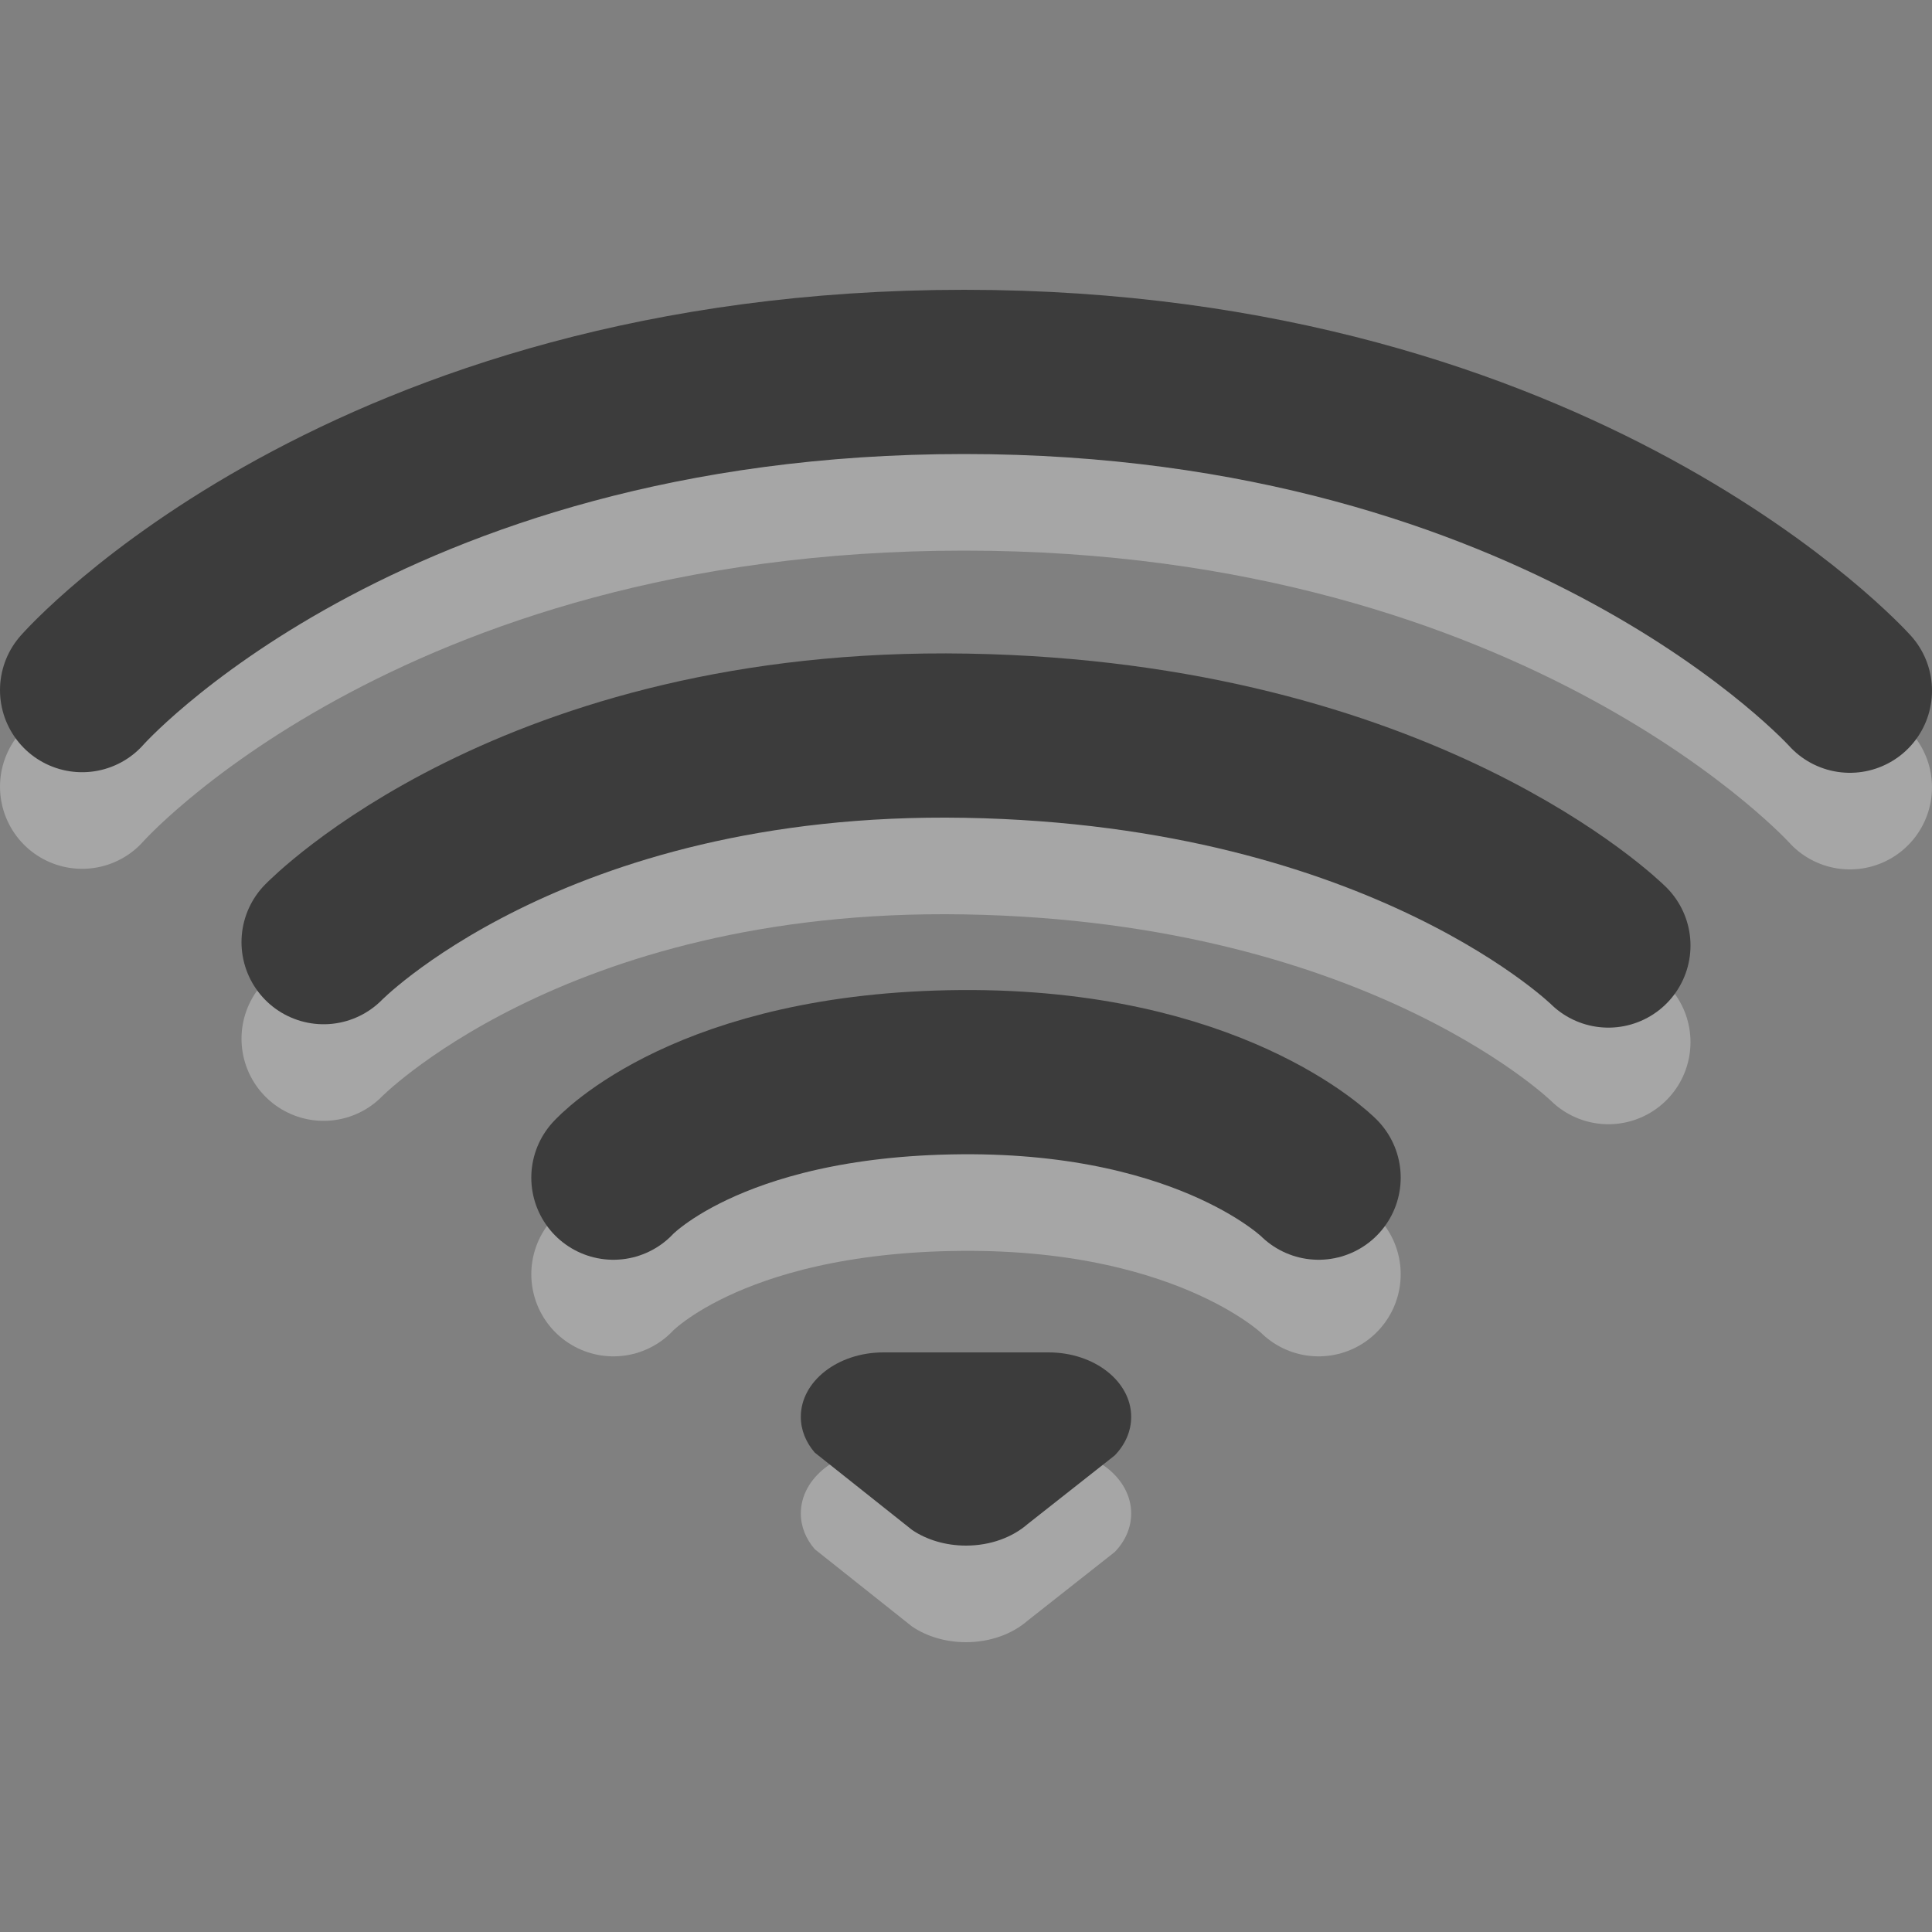 <?xml version="1.0" encoding="UTF-8" standalone="no"?>
<svg
   xmlns:dc="http://purl.org/dc/elements/1.1/"
   xmlns:cc="http://creativecommons.org/ns#"
   xmlns:rdf="http://www.w3.org/1999/02/22-rdf-syntax-ns#"
   xmlns:svg="http://www.w3.org/2000/svg"
   xmlns="http://www.w3.org/2000/svg"
   xmlns:sodipodi="http://sodipodi.sourceforge.net/DTD/sodipodi-0.dtd"
   xmlns:inkscape="http://www.inkscape.org/namespaces/inkscape"
   version="1.0"
   width="16"
   height="16"
   id="svg3229"
   inkscape:version="1.0alpha2 (ba7fb61f5a, 2019-08-31)"
   sodipodi:docname="gnome-netstatus-75-100.svg">
  <rect width="100%" height="100%" fill="#808080" stroke="none"/>
  <sodipodi:namedview
     pagecolor="#ffffff"
     bordercolor="#666666"
     borderopacity="1"
     objecttolerance="10"
     gridtolerance="10"
     guidetolerance="10"
     inkscape:pageopacity="0"
     inkscape:pageshadow="2"
     inkscape:window-width="2560"
     inkscape:window-height="1379"
     id="namedview13"
     showgrid="false"
     inkscape:zoom="8.1275164"
     inkscape:cx="-33.232454"
     inkscape:cy="29.585834"
     inkscape:window-x="0"
     inkscape:window-y="30"
     inkscape:window-maximized="1"
     inkscape:current-layer="svg3229"
     inkscape:document-rotation="0" />
  <defs
     id="defs3231" />
  <g
     transform="translate(0,-2.4)"
     id="g3746">
    <g
       transform="matrix(0.8,0,0,0.8,0,3.2)"
       id="g3718">
      <path
         d="m 0.85,7.144 c 0,0 2.898,-3.294 9.132,-3.294 6.204,0 9.168,3.3 9.168,3.3"
         id="path3683-5"
         style="display:inline;overflow:visible;visibility:visible;opacity:0.3;fill:none;stroke:#ffffff;stroke-width:1.7;stroke-linecap:round;stroke-linejoin:miter;stroke-miterlimit:4;stroke-dasharray:none;stroke-dashoffset:0;stroke-opacity:1;marker:none;enable-background:accumulate"
         inkscape:connector-curvature="0" />
      <path
         d="m 0.85,6.144 c 0,0 2.898,-3.294 9.132,-3.294 C 16.186,2.85 19.15,6.15 19.15,6.15"
         id="path3683"
         style="display:inline;overflow:visible;visibility:visible;fill:none;stroke:#3c3c3c;stroke-width:1.7;stroke-linecap:round;stroke-linejoin:miter;stroke-miterlimit:4;stroke-dasharray:none;stroke-dashoffset:0;stroke-opacity:1;marker:none;enable-background:accumulate"
         inkscape:connector-curvature="0" />
      <path
         d="m 3.35,9.753 c 0,0 2.147,-2.216 6.65,-2.137 C 14.54,7.695 16.65,9.788 16.65,9.788"
         id="path3681-0"
         style="display:inline;overflow:visible;visibility:visible;opacity:0.3;fill:none;stroke:#ffffff;stroke-width:1.7;stroke-linecap:round;stroke-linejoin:miter;stroke-miterlimit:4;stroke-dasharray:none;stroke-dashoffset:0;stroke-opacity:1;marker:none;enable-background:accumulate"
         inkscape:connector-curvature="0" />
      <path
         d="m 3.35,8.753 c 0,0 2.147,-2.216 6.65,-2.137 C 14.54,6.695 16.65,8.788 16.65,8.788"
         id="path3681"
         style="display:inline;overflow:visible;visibility:visible;fill:none;stroke:#3c3c3c;stroke-width:1.7;stroke-linecap:round;stroke-linejoin:miter;stroke-miterlimit:4;stroke-dasharray:none;stroke-dashoffset:0;stroke-opacity:1;marker:none;enable-background:accumulate"
         inkscape:connector-curvature="0" />
      <path
         d="m 6.35,12.191 c 0,0 0.967,-1.072 3.599,-1.092 2.599,-0.02 3.701,1.092 3.701,1.092"
         id="path3209-5"
         style="display:inline;overflow:visible;visibility:visible;opacity:0.3;fill:none;stroke:#ffffff;stroke-width:1.7;stroke-linecap:round;stroke-linejoin:miter;stroke-miterlimit:4;stroke-dasharray:none;stroke-dashoffset:0;stroke-opacity:1;marker:none;enable-background:accumulate"
         inkscape:connector-curvature="0" />
      <path
         d="m 6.35,11.191 c 0,0 0.967,-1.072 3.599,-1.092 2.599,-0.02 3.701,1.092 3.701,1.092"
         id="path3209"
         style="display:inline;overflow:visible;visibility:visible;fill:none;stroke:#3c3c3c;stroke-width:1.7;stroke-linecap:round;stroke-linejoin:miter;stroke-miterlimit:4;stroke-dasharray:none;stroke-dashoffset:0;stroke-opacity:1;marker:none;enable-background:accumulate"
         inkscape:connector-curvature="0" />
      <path
         d="m 9.145,14 c -0.472,0 -0.855,0.299 -0.855,0.667 0,0.137 0.053,0.264 0.144,0.37 0,0 1.008,0.801 1.008,0.801 C 9.591,15.939 9.787,16 10,16 c 0.253,0 0.481,-0.086 0.638,-0.223 0,0 0.901,-0.71 0.901,-0.71 0.108,-0.111 0.171,-0.25 0.171,-0.4 0,-0.368 -0.383,-0.667 -0.855,-0.667 0,0 -1.71,0 -1.71,0 z"
         id="path3196-5-7"
         style="display:inline;overflow:visible;visibility:visible;opacity:0.3;fill:#ffffff;fill-opacity:1;fill-rule:evenodd;stroke:none;stroke-width:1.7;marker:none;enable-background:accumulate"
         inkscape:connector-curvature="0" />
      <path
         d="m 9.145,13 c -0.472,0 -0.855,0.299 -0.855,0.667 0,0.137 0.053,0.264 0.144,0.37 0,0 1.008,0.801 1.008,0.801 C 9.591,14.939 9.787,15 10,15 c 0.253,0 0.481,-0.086 0.638,-0.223 0,0 0.901,-0.71 0.901,-0.71 0.108,-0.111 0.171,-0.25 0.171,-0.4 0,-0.368 -0.383,-0.667 -0.855,-0.667 0,0 -1.71,0 -1.71,0 z"
         id="path3196-5"
         style="display:inline;overflow:visible;visibility:visible;fill:#3c3c3c;fill-opacity:1;fill-rule:evenodd;stroke:none;stroke-width:1.7;marker:none;enable-background:accumulate"
         inkscape:connector-curvature="0" />
    </g>
  </g>
</svg>
